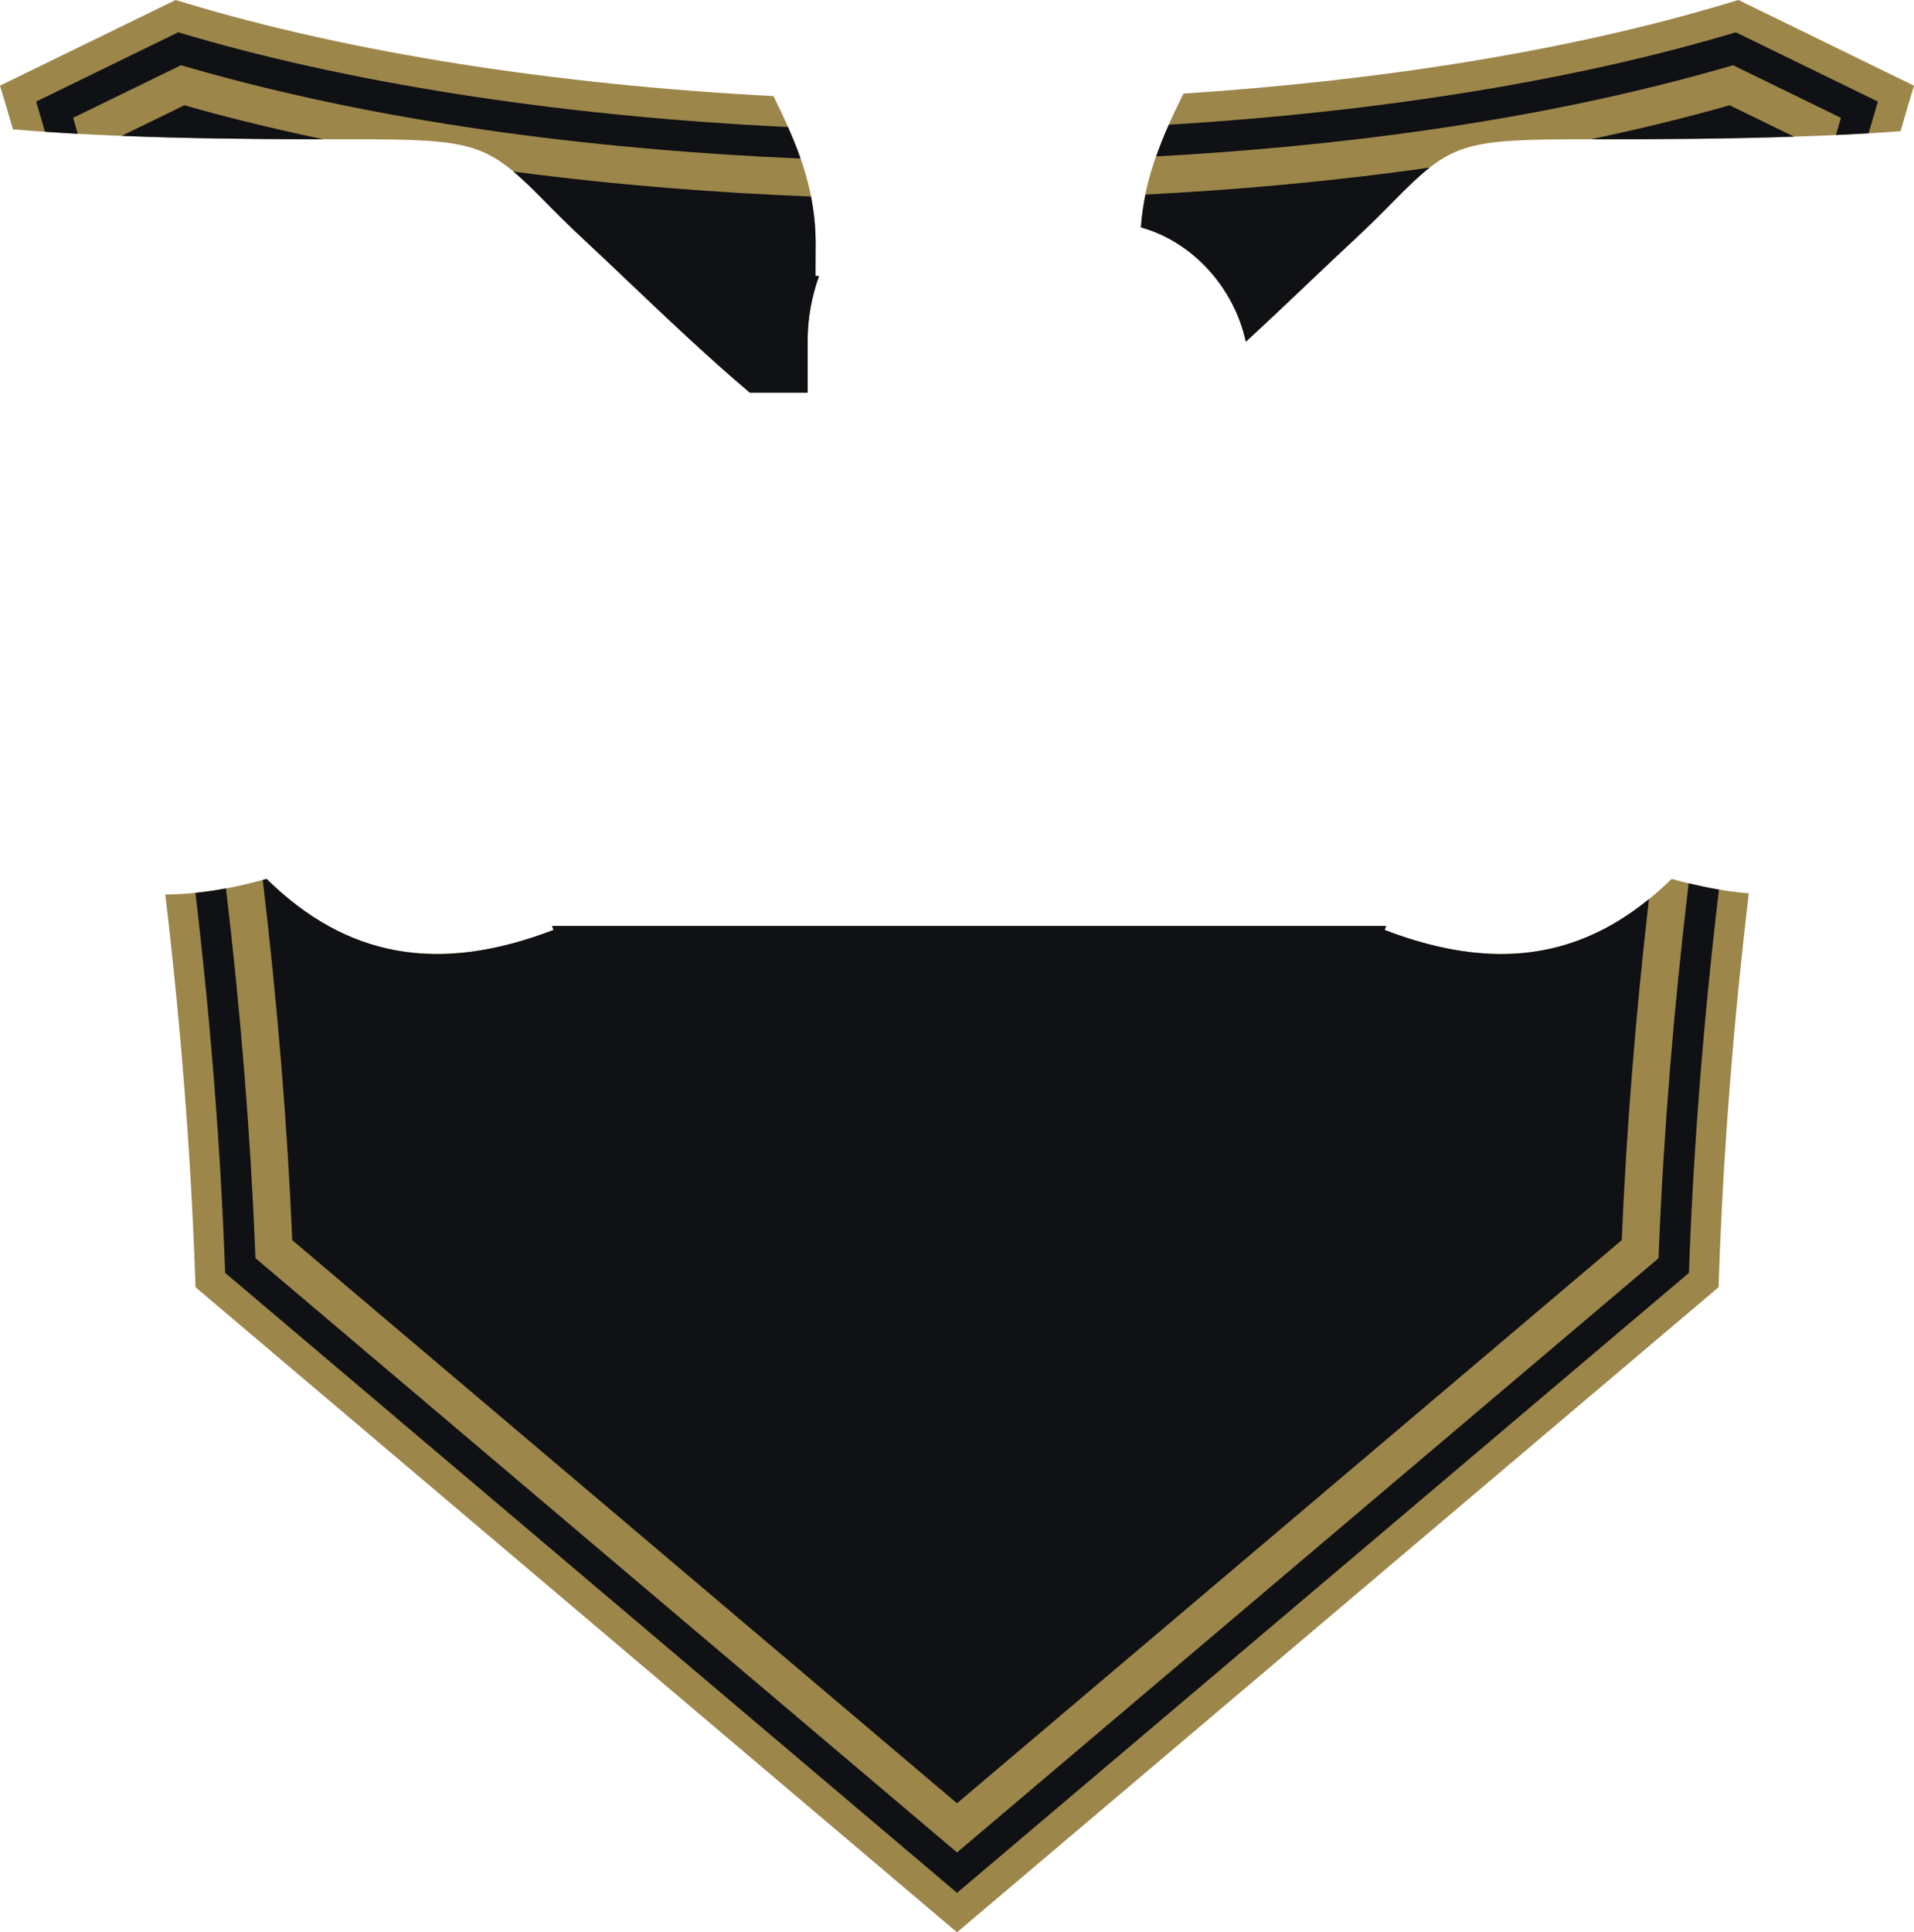 <svg version="1.1" id="图层_1" x="0px" y="0px" width="156.184px" height="157.646px" viewBox="0 0 156.184 157.646" enable-background="new 0 0 156.184 157.646" xml:space="preserve" xmlns="http://www.w3.org/2000/svg" xmlns:xlink="http://www.w3.org/1999/xlink" xmlns:xml="http://www.w3.org/XML/1998/namespace">
  <path fill-rule="evenodd" clip-rule="evenodd" fill="#9D864A" d="M96.573,7.635c16.528-1.08,31.86-3.597,44.355-7.359L141.861,0
	l14.322,6.99l-0.595,1.998c-0.17,0.567-0.335,1.145-0.503,1.718c-7.968,0.573-16.482,0.668-25.845,0.657
	c-9.86,0.007-10.849,0.311-15.412,4.942c-0.883,0.896-1.981,2.011-3.43,3.356c-1.06,0.982-2.238,2.102-3.497,3.297
	c-1.662,1.579-3.436,3.263-5.242,4.925c-0.965-4.467-4.391-8.18-8.562-9.33C93.36,14.567,94.796,11.229,96.573,7.635z
	 M136.408,71.705c-4.183,4.103-8.733,6.128-13.908,6.128c-2.951,0-6.105-0.659-9.513-1.966l0.125-0.325H45.047l0.125,0.325
	c-9.378,3.599-16.85,2.281-23.419-4.162c-2.919,0.817-5.666,1.259-8.264,1.272c1.255,10.602,2.072,20.987,2.426,30.954l0.039,1.087
	l62.139,52.629l62.141-52.629l0.042-1.087c0.348-9.991,1.169-20.406,2.429-31.046C140.695,72.714,138.602,72.318,136.408,71.705z
	 M1.058,10.553c8.543,0.712,17.702,0.824,27.862,0.811c9.821-0.001,10.849,0.31,15.415,4.942c0.883,0.896,1.981,2.011,3.432,3.357
	c1.044,0.969,2.205,2.073,3.445,3.251c3.104,2.949,6.589,6.262,9.972,9.121h4.722v-4.273c0-1.827,0.338-3.583,0.925-5.226
	l-0.286-0.045l0.011-2.573c0.021-4.531-1.503-8.159-3.441-12.077C45.251,6.902,28.632,4.303,15.25,0.276L14.331,0L0,6.99l0.6,1.998
	C0.754,9.505,0.904,10.031,1.058,10.553z" class="color c1"/>
  <path fill="#101114" d="M9.93,11.085l5.116-2.496c3.736,1.063,7.529,1.975,11.33,2.774C20.594,11.357,15.138,11.293,9.93,11.085z
	 M44.335,16.306c0.883,0.896,1.981,2.011,3.432,3.357c1.044,0.969,2.205,2.073,3.445,3.251c3.104,2.949,6.589,6.262,9.972,9.121
	h4.722v-4.273c0-1.827,0.338-3.583,0.925-5.226l-0.286-0.045l0.011-2.573c0.006-1.368-0.134-2.65-0.378-3.886
	c-7.455-0.293-15.725-0.905-24.283-2.035C42.631,14.612,43.409,15.366,44.335,16.306z M94.344,12.764
	c14.241-0.782,30.905-2.77,46.516-7.28l0.565-0.161l8.795,4.291l-0.356,1.234c-0.016,0.055-0.03,0.112-0.046,0.167
	c0.894-0.042,1.781-0.087,2.661-0.138c0.251-0.868,0.503-1.734,0.758-2.589l-11.592-5.655c-12.626,3.797-28.563,6.472-46.267,7.54
	C94.995,11.033,94.649,11.895,94.344,12.764z M101.66,27.883c1.807-1.662,3.58-3.346,5.242-4.925
	c1.259-1.195,2.438-2.315,3.497-3.297c1.448-1.345,2.547-2.46,3.43-3.356c1.094-1.11,1.981-1.966,2.836-2.634
	c-8.086,1.154-15.96,1.831-23.189,2.202c-0.177,0.869-0.316,1.754-0.377,2.681C97.27,19.703,100.695,23.417,101.66,27.883z
	 M137.795,72.06c-1.216,10.233-2.039,20.269-2.432,29.91l-0.02,0.676L78.093,151.13l-57.248-48.484l-0.027-0.676
	c-0.385-9.516-1.187-19.406-2.376-29.491c-0.846,0.159-1.677,0.279-2.493,0.364c1.274,10.818,2.076,21.227,2.422,31.002
	l59.723,50.582l59.725-50.582c0.345-9.855,1.157-20.354,2.448-31.267C139.456,72.439,138.632,72.264,137.795,72.06z M6.342,10.914
	c-0.007-0.022-0.013-0.044-0.019-0.066L5.969,9.613l8.796-4.291l0.563,0.161c16.9,4.884,35.042,6.813,49.998,7.451
	c-0.3-0.863-0.649-1.717-1.027-2.57c-19.1-0.912-36.303-3.687-49.754-7.731L2.951,8.288c0.243,0.813,0.482,1.637,0.722,2.462
	C4.555,10.811,5.445,10.865,6.342,10.914z M78.093,147.119l54.241-45.943c0.383-8.998,1.129-18.321,2.223-27.825
	c-3.671,2.991-7.635,4.483-12.057,4.483c-2.951,0-6.105-0.659-9.513-1.966l0.125-0.325H45.047l0.125,0.325
	c-9.378,3.599-16.85,2.281-23.419-4.162c-0.106,0.03-0.209,0.052-0.314,0.081c1.193,10.042,2.005,19.898,2.409,29.39L78.093,147.119
	z M141.142,8.589c-3.736,1.063-7.529,1.975-11.331,2.774c5.833,0.004,11.337-0.038,16.586-0.213L141.142,8.589z" class="color c2"/>
</svg>